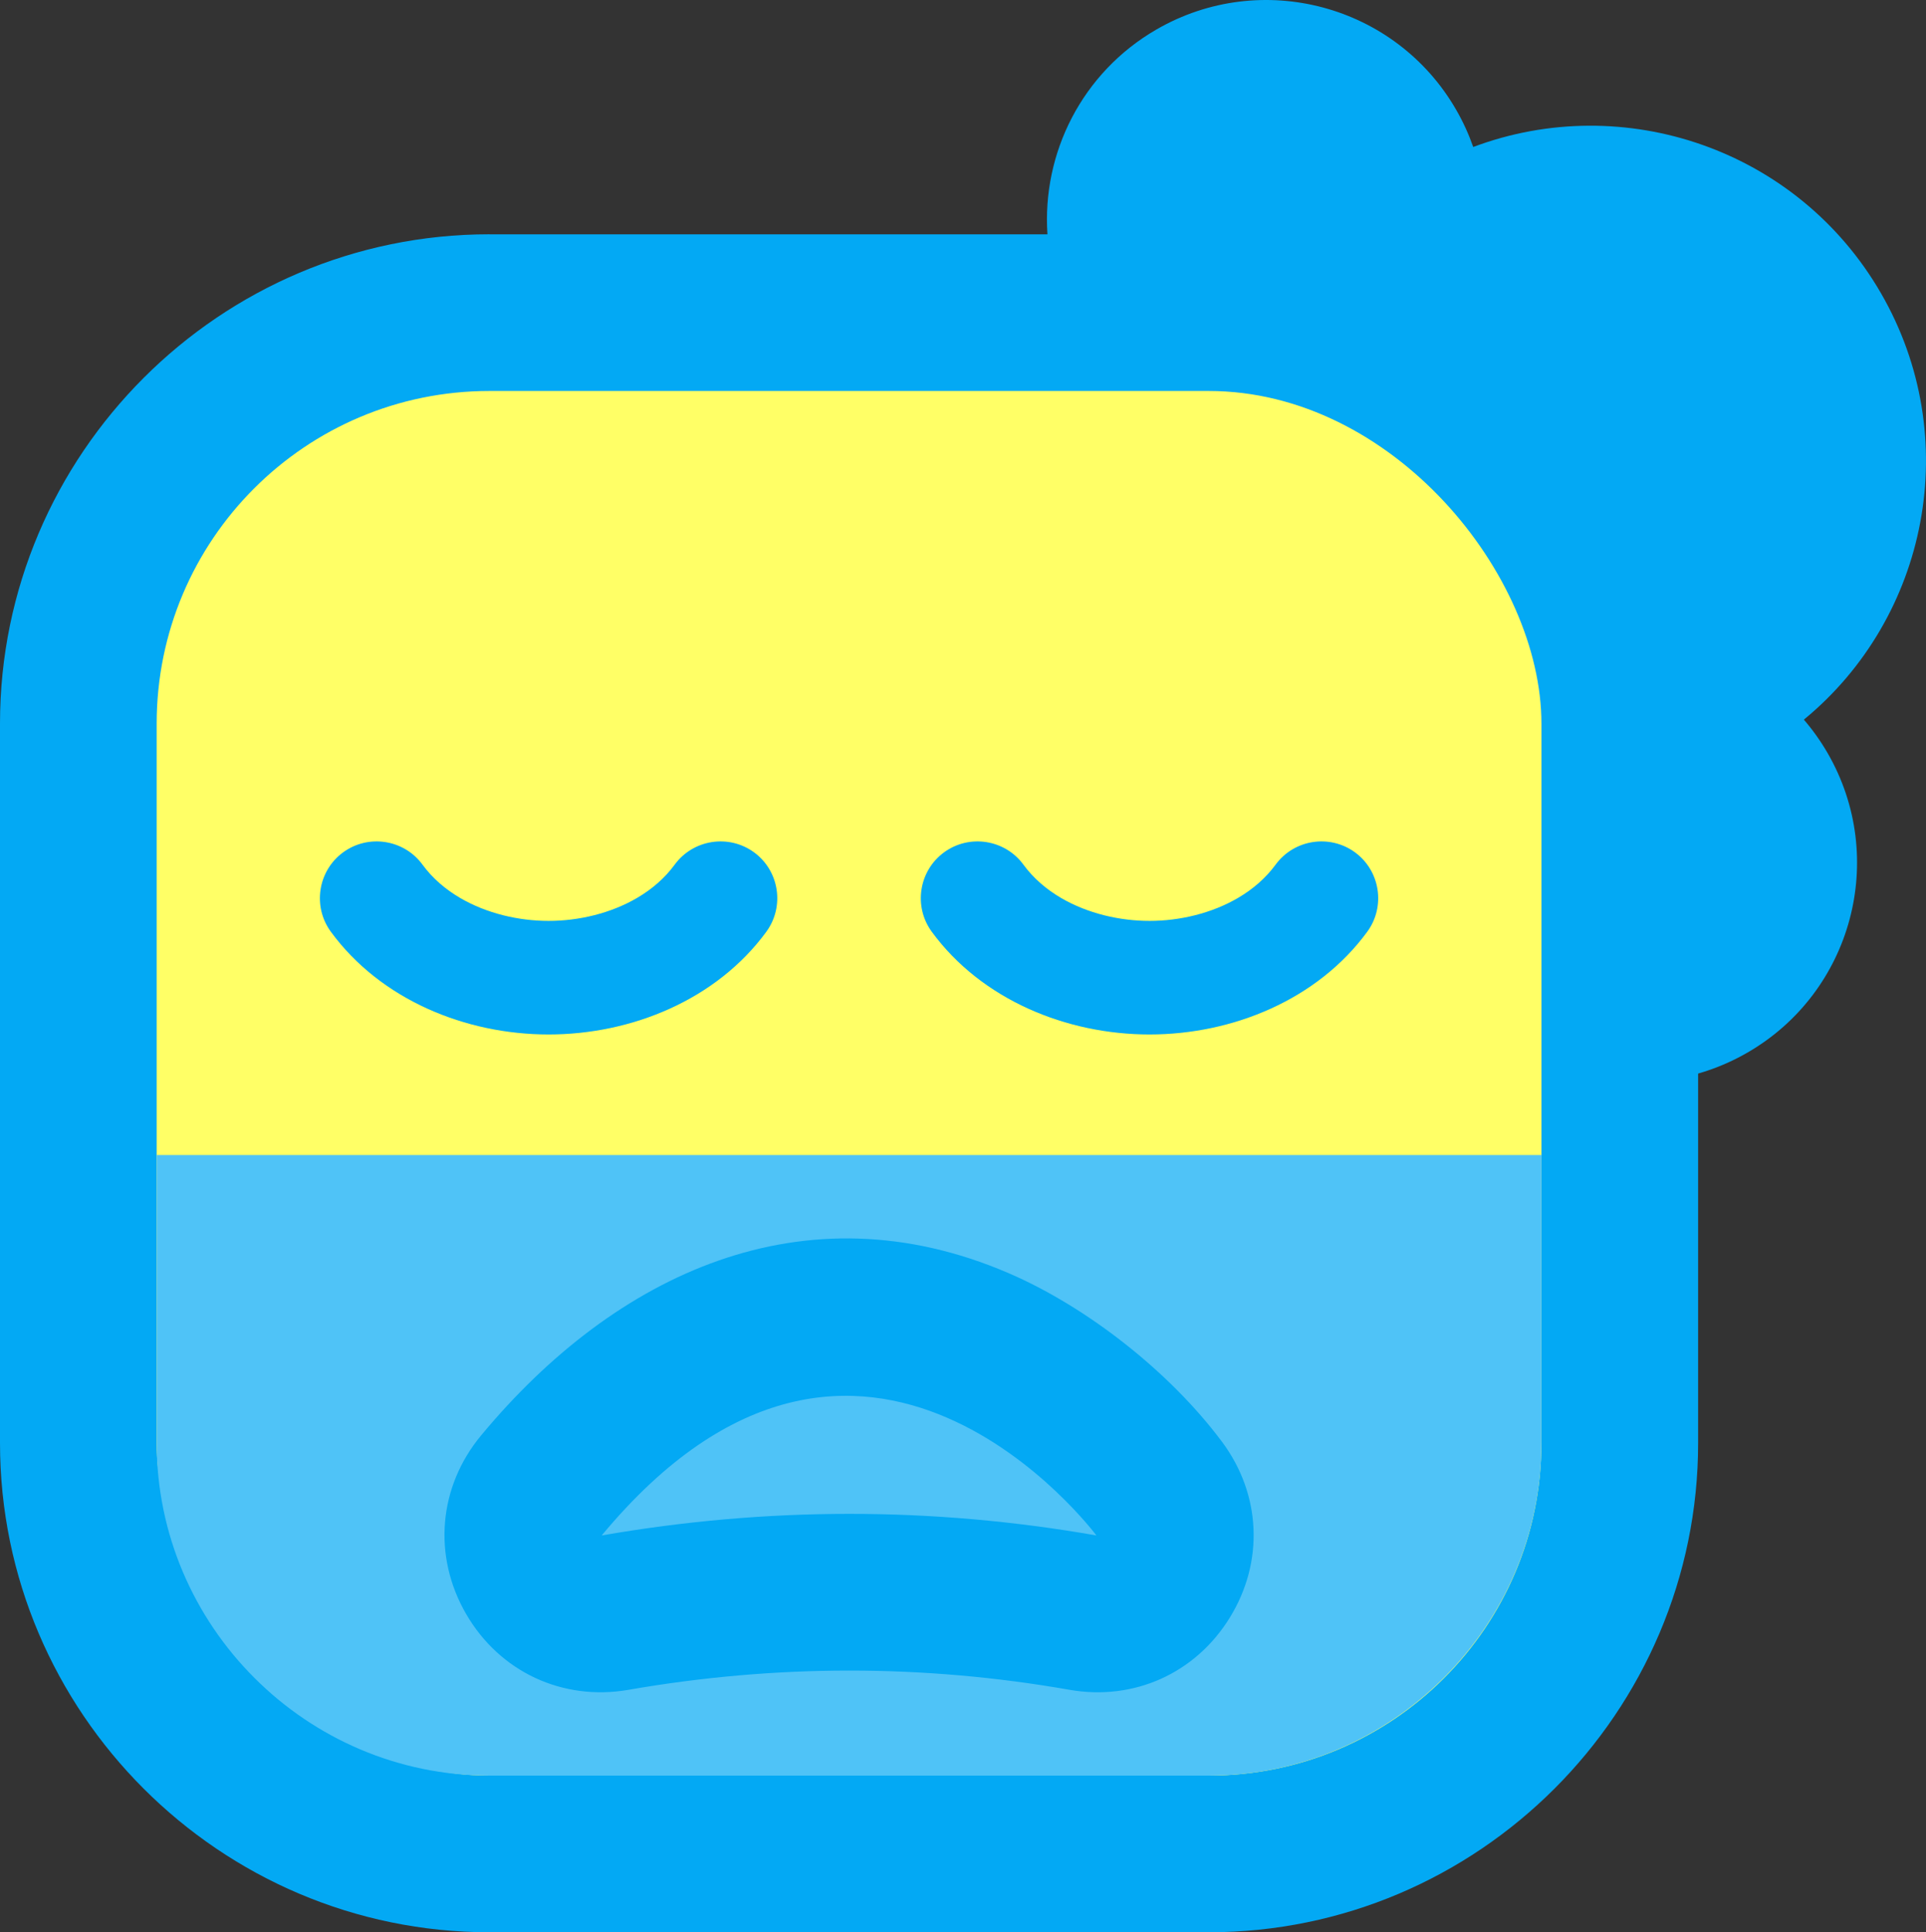 <svg xmlns="http://www.w3.org/2000/svg" width="548.989" height="550.83" fill-rule="evenodd" clip-rule="evenodd" image-rendering="optimizeQuality" shape-rendering="geometricPrecision" text-rendering="geometricPrecision" viewBox="0 0 1554.32 1559.53"><rect x="0" y="0" width="1554.32" height="1559.53" fill="#333333" stroke="none"/><path fill="#03a9f4" d="M394.92 189.11l450.39 0c-4.44,-65.26 27.62,-130.47 88.08,-165.38 84.63,-48.86 192.84,-19.86 241.7,64.76 5.64,9.77 10.23,19.87 13.83,30.14 121.65,-45.7 262,1.87 329.11,118.11 67.11,116.24 38.13,261.57 -62.27,344.07 7.1,8.26 13.54,17.28 19.19,27.05 48.86,84.63 19.86,192.84 -64.76,241.7 -12.81,7.4 -26.17,13 -39.77,16.9l0 298.13c0,217.45 -177.47,394.92 -394.92,394.92l-580.58 0c-217.45,0 -394.92,-177.47 -394.92,-394.92l0 -580.58c0,-217.45 177.47,-394.92 394.92,-394.92z"/><rect width="1117.53" height="1117.53" x="126.44" y="315.56" fill="#ff6" rx="268.47" ry="268.47"/><path fill="#4fc3f7" d="M1243.97 932.23l0 232.38c0,147.66 -120.81,268.47 -268.47,268.47l-580.58 0c-147.66,0 -268.47,-120.81 -268.47,-268.47l0 -232.38 1117.53 0z"/><path fill="#03a9f4" d="M618.47 751.98c-40.27 55-108.79 82.93-175.74 82.93-66.95 0-135.47-27.93-175.74-82.93-14.91-20.37-10.46-49.15 9.9-64.06 20.37-14.91 49.15-10.46 64.06 9.91 8.1 11.07 18.62 20.01 30.48 26.95 21.43 12.52 47.27 18.47 71.29 18.47 24.2 0 50.24-6.03 71.76-18.75 11.67-6.89 22.01-15.75 30.01-26.67 14.91-20.37 43.69-24.82 64.06-9.91 20.37 14.91 24.82 43.69 9.9 64.06zM1103.42 751.98c-40.27 55-108.79 82.93-175.74 82.93-66.95 0-135.47-27.93-175.74-82.93-14.91-20.37-10.46-49.15 9.91-64.06 20.37-14.91 49.15-10.46 64.06 9.91 8.1 11.07 18.62 20.01 30.48 26.95 21.43 12.52 47.27 18.47 71.29 18.47 24.2 0 50.24-6.03 71.76-18.75 11.67-6.89 22.01-15.75 30.01-26.67 14.91-20.37 43.69-24.82 64.06-9.91 20.37 14.91 24.82 43.69 9.9 64.06zM986.26 1163.76c-41.82-56.19-108.89-108.97-172.64-136.36-164.69-70.74-316.81.35-425.34 131.08-34.49 41.55-39.19 97.42-12.12 144.15 27.07 46.72 77.88 70.44 131.08 61.19 118.39-20.59 237.36-20.79 355.75-.03 52.06 9.13 101.75-13.21 129.48-58.21 27.73-44.99 25.34-99.43-6.21-141.83zm-500.69 75.49c133.08-23.15 266.17-23.33 399.25 0 0 0-188.74-253.59-399.25 0z"/></svg>